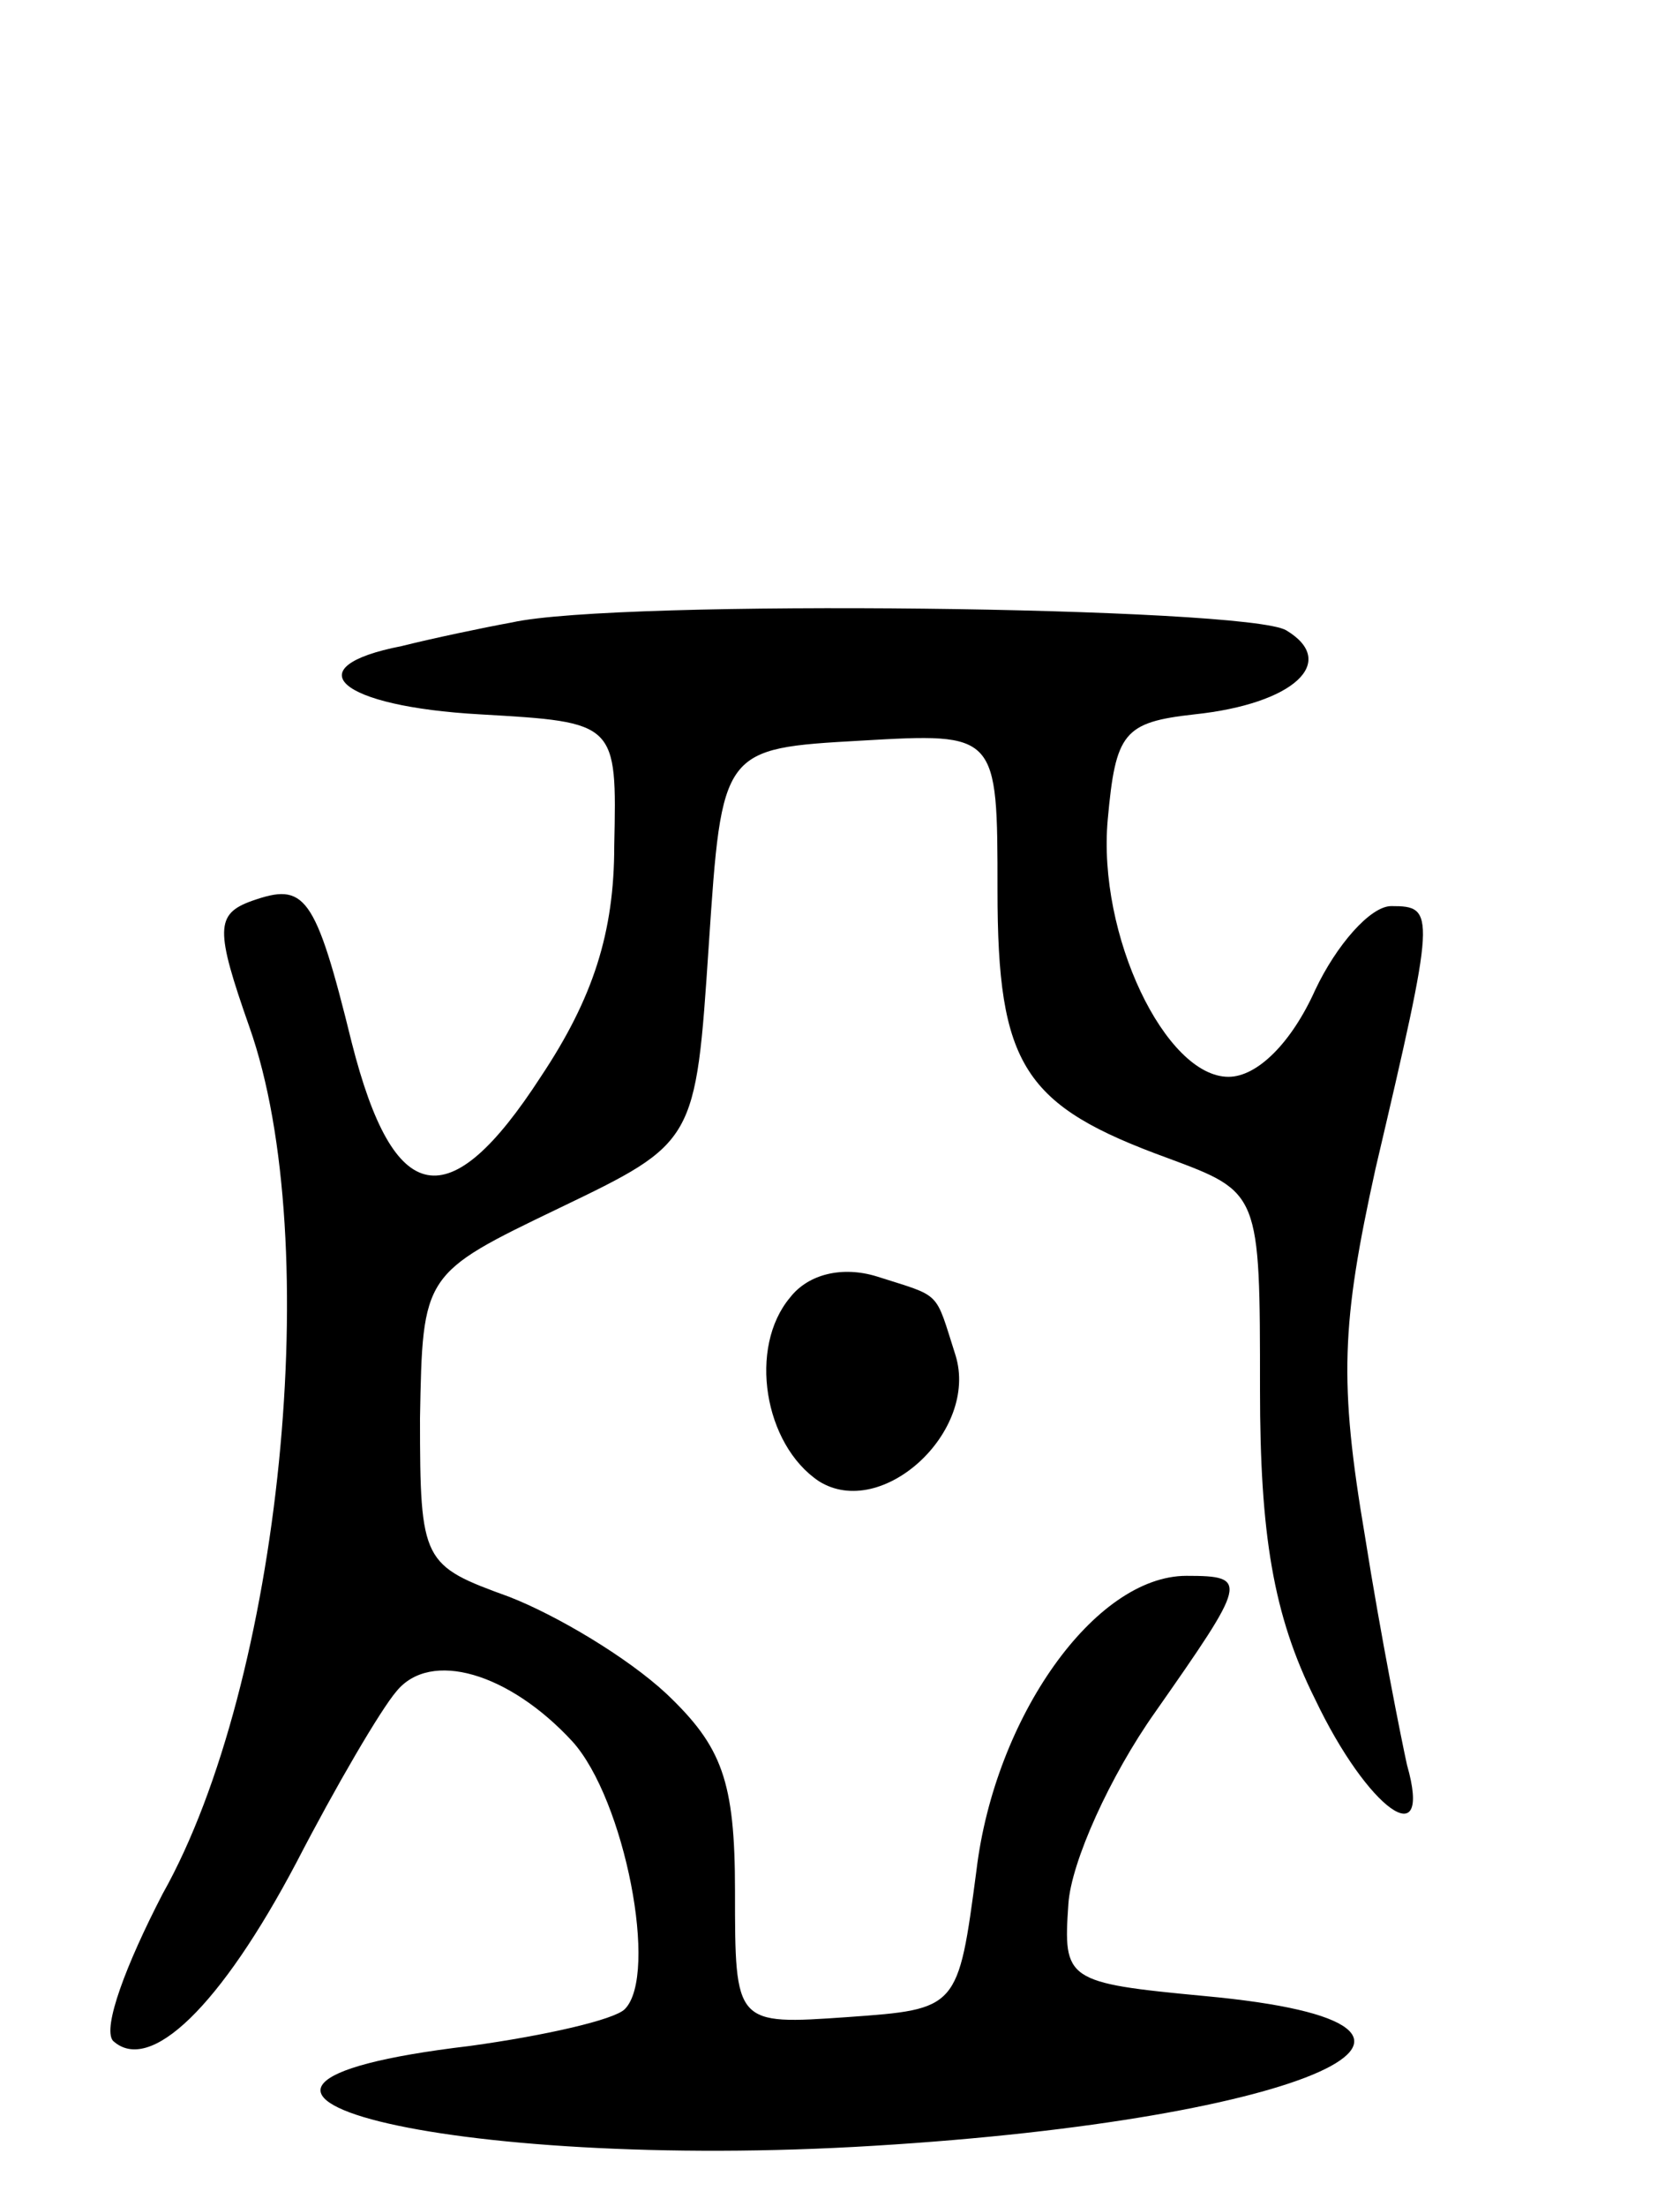 <svg version="1.0" xmlns="http://www.w3.org/2000/svg"
 width="64pt" height="84pt" viewBox="0 0 64 84"
 preserveAspectRatio="xMidYMid meet">
<g transform="translate(0,84) scale(0.1,-0.1)"
fill="#000000" stroke="none">
<path d="M195 603 c-11 -2 -30 -6 -42 -9 -41 -8 -24 -23 30 -26 52 -3 52 -3
51 -50 0 -33 -8 -58 -28 -88 -35 -54 -56 -50 -72 13 -14 57 -18 61 -38 54 -14
-5 -14 -11 -1 -48 29 -82 12 -250 -33 -330 -14 -27 -23 -51 -19 -56 14 -13 41
13 70 68 15 29 32 58 38 65 13 16 43 7 67 -19 20 -22 33 -89 20 -102 -4 -4
-30 -10 -59 -14 -135 -16 -8 -48 154 -38 165 10 245 46 126 57 -53 5 -54 6
-52 35 1 16 16 49 33 73 35 50 36 52 12 52 -35 0 -73 -54 -80 -112 -7 -53 -7
-53 -49 -56 -43 -3 -43 -3 -43 48 0 42 -5 55 -26 75 -15 14 -42 30 -60 37 -33
12 -34 13 -34 68 1 55 1 55 53 80 52 25 52 25 57 100 5 75 5 75 58 78 52 3 52
3 52 -57 0 -67 10 -82 65 -102 35 -13 35 -13 35 -88 0 -55 5 -86 21 -118 20
-42 45 -60 35 -25 -2 9 -10 49 -16 87 -10 59 -9 81 4 140 23 98 23 100 6 100
-8 0 -21 -15 -29 -32 -9 -20 -22 -33 -33 -33 -24 0 -50 54 -46 98 3 33 6 37
33 40 38 4 55 20 35 32 -15 9 -255 12 -295 3z"/>
<path d="M301 346 c-16 -19 -10 -56 11 -70 24 -15 61 19 52 48 -8 25 -5 22
-30 30 -13 4 -26 1 -33 -8z"/>
</g>
</svg>
